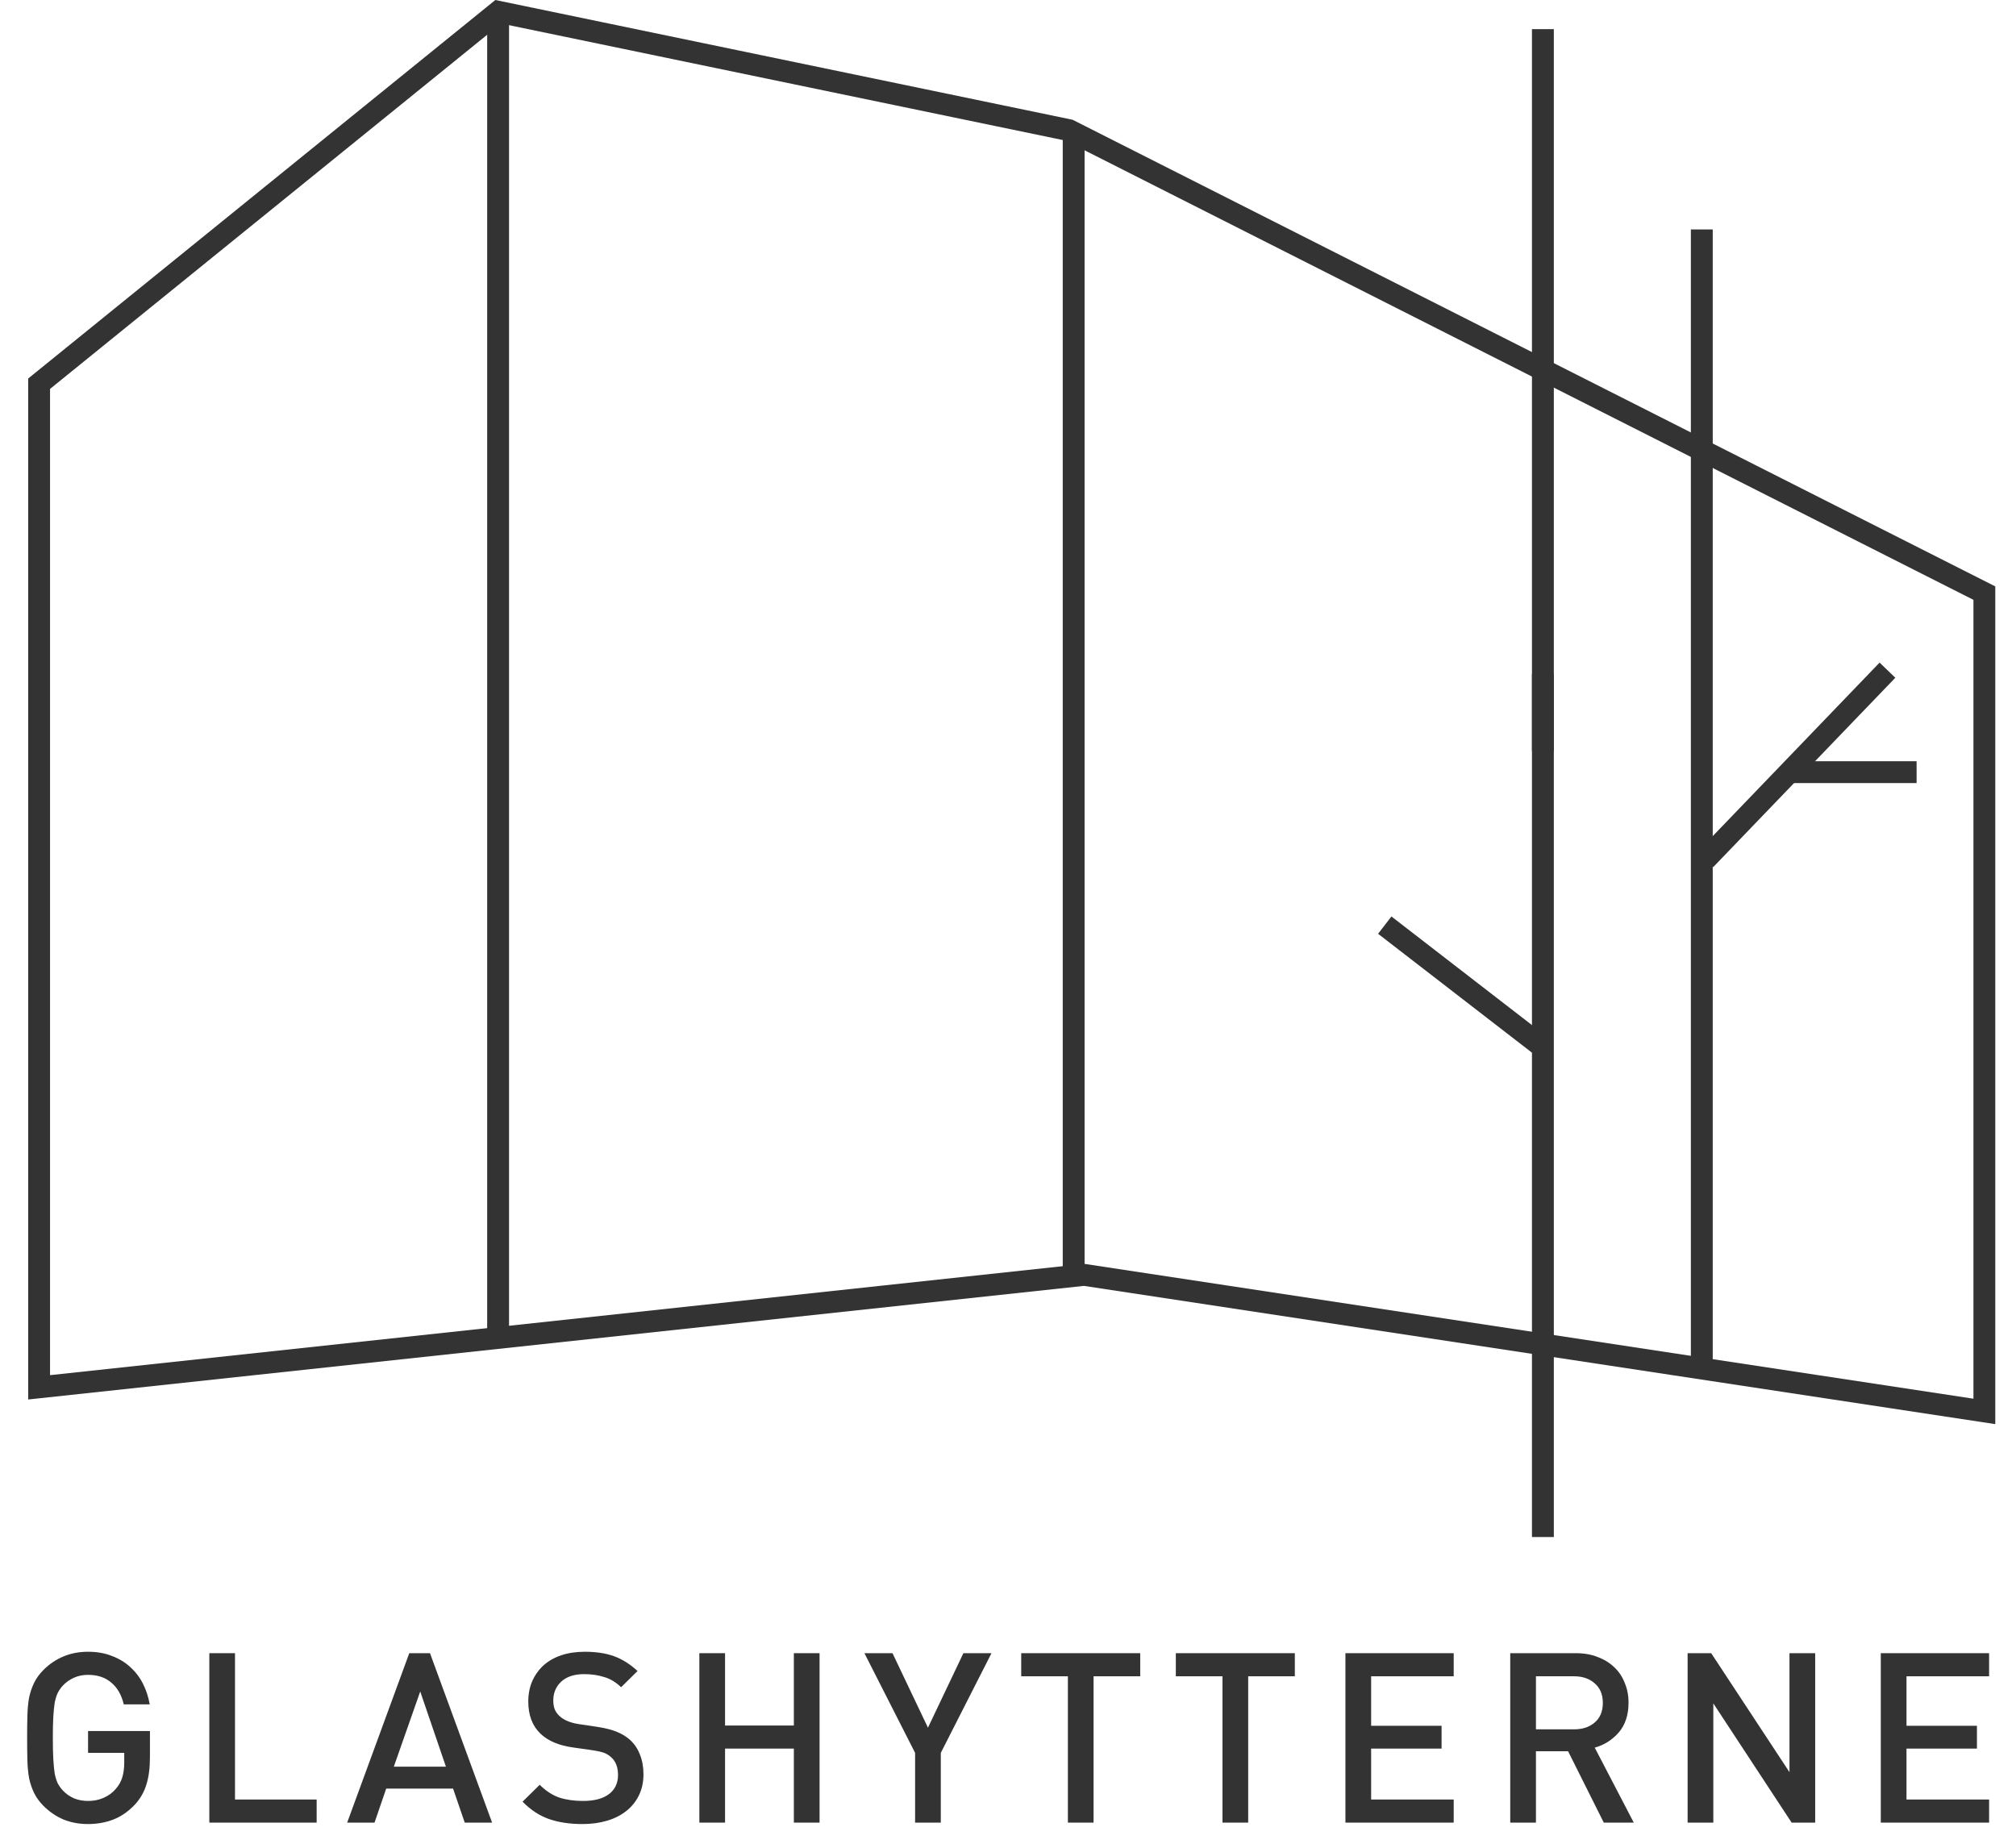 <svg width="72" height="66" viewBox="0 0 72 66" fill="none" xmlns="http://www.w3.org/2000/svg">
<path d="M5.355 62.757V61.831H3.145V62.612H4.437V62.953C4.437 63.151 4.415 63.327 4.369 63.48C4.324 63.633 4.245 63.774 4.131 63.904C4.012 64.04 3.868 64.145 3.698 64.219C3.528 64.293 3.344 64.329 3.145 64.329C2.964 64.329 2.797 64.298 2.644 64.236C2.491 64.168 2.361 64.077 2.253 63.964C2.179 63.885 2.117 63.8 2.066 63.709C2.021 63.613 1.984 63.496 1.955 63.361C1.933 63.219 1.916 63.046 1.904 62.842C1.893 62.638 1.887 62.383 1.887 62.077C1.887 61.771 1.893 61.519 1.904 61.321C1.916 61.117 1.933 60.947 1.955 60.81C1.984 60.669 2.021 60.553 2.066 60.462C2.117 60.366 2.179 60.278 2.253 60.199C2.361 60.085 2.491 59.995 2.644 59.926C2.797 59.858 2.964 59.825 3.145 59.825C3.485 59.825 3.763 59.918 3.978 60.105C4.194 60.286 4.341 60.544 4.42 60.879H5.347C5.302 60.618 5.222 60.374 5.109 60.148C4.996 59.921 4.845 59.722 4.658 59.553C4.477 59.383 4.259 59.249 4.004 59.153C3.755 59.051 3.468 59 3.145 59C2.822 59 2.528 59.057 2.261 59.17C2.001 59.278 1.766 59.436 1.556 59.646C1.409 59.793 1.295 59.949 1.216 60.114C1.137 60.278 1.077 60.456 1.037 60.649C1.003 60.842 0.984 61.057 0.978 61.295C0.972 61.527 0.969 61.788 0.969 62.077C0.969 62.366 0.972 62.63 0.978 62.867C0.984 63.1 1.003 63.312 1.037 63.505C1.077 63.698 1.137 63.876 1.216 64.04C1.295 64.205 1.409 64.361 1.556 64.508C1.766 64.718 2.004 64.879 2.27 64.993C2.536 65.1 2.828 65.154 3.145 65.154C3.468 65.154 3.769 65.1 4.046 64.993C4.324 64.885 4.579 64.709 4.811 64.466C5.01 64.25 5.149 64.009 5.228 63.743C5.313 63.477 5.355 63.148 5.355 62.757Z" fill="#333333"/>
<path d="M11.309 65.103V64.278H8.393V59.051H7.476V65.103H11.309Z" fill="#333333"/>
<path d="M17.575 65.103L15.357 59.051H14.617L12.399 65.103H13.376L13.793 63.888H16.181L16.598 65.103H17.575ZM15.926 63.105H14.065L15.008 60.419L15.926 63.105Z" fill="#333333"/>
<path d="M22.981 63.377C22.981 63.117 22.939 62.882 22.854 62.672C22.774 62.462 22.653 62.284 22.488 62.136C22.358 62.023 22.208 61.932 22.038 61.864C21.868 61.791 21.641 61.731 21.358 61.686L20.669 61.584C20.375 61.539 20.148 61.445 19.989 61.303C19.91 61.23 19.851 61.148 19.811 61.057C19.777 60.961 19.76 60.856 19.76 60.742C19.76 60.471 19.853 60.247 20.04 60.071C20.233 59.89 20.508 59.799 20.865 59.799C21.12 59.799 21.355 59.833 21.57 59.901C21.791 59.963 21.995 60.085 22.182 60.267L22.769 59.688C22.508 59.445 22.23 59.269 21.936 59.161C21.641 59.054 21.293 59 20.89 59C20.573 59 20.29 59.042 20.04 59.127C19.791 59.212 19.578 59.334 19.403 59.493C19.233 59.652 19.1 59.842 19.003 60.062C18.913 60.278 18.867 60.516 18.867 60.776C18.867 61.27 19.015 61.655 19.309 61.932C19.581 62.188 19.964 62.349 20.457 62.417L21.171 62.519C21.352 62.547 21.488 62.578 21.579 62.612C21.669 62.647 21.755 62.7 21.834 62.774C21.992 62.916 22.072 63.125 22.072 63.403C22.072 63.698 21.961 63.927 21.74 64.091C21.525 64.25 21.219 64.329 20.822 64.329C20.511 64.329 20.23 64.29 19.981 64.21C19.732 64.126 19.496 63.972 19.275 63.752L18.663 64.355C18.952 64.65 19.267 64.856 19.607 64.975C19.947 65.094 20.346 65.154 20.805 65.154C21.123 65.154 21.415 65.114 21.681 65.035C21.947 64.956 22.177 64.84 22.369 64.686C22.562 64.534 22.712 64.347 22.82 64.126C22.927 63.904 22.981 63.655 22.981 63.377Z" fill="#333333"/>
<path d="M29.27 65.103V59.051H28.352V61.635H25.895V59.051H24.977V65.103H25.895V62.459H28.352V65.103H29.27Z" fill="#333333"/>
<path d="M35.41 59.051H34.407L33.141 61.712L31.875 59.051H30.872L32.682 62.612V65.103H33.6V62.612L35.41 59.051Z" fill="#333333"/>
<path d="M40.722 59.876V59.051H36.472V59.876H38.139V65.103H39.056V59.876H40.722Z" fill="#333333"/>
<path d="M46.244 59.876V59.051H41.994V59.876H43.66V65.103H44.578V59.876H46.244Z" fill="#333333"/>
<path d="M51.918 65.103V64.278H48.969V62.459H51.485V61.644H48.969V59.876H51.918V59.051H48.051V65.103H51.918Z" fill="#333333"/>
<path d="M58.349 65.103L56.955 62.425C57.295 62.329 57.581 62.148 57.813 61.882C58.046 61.609 58.162 61.255 58.162 60.819C58.162 60.564 58.117 60.329 58.026 60.114C57.941 59.892 57.816 59.706 57.652 59.553C57.487 59.394 57.289 59.272 57.057 59.187C56.83 59.096 56.572 59.051 56.283 59.051H53.937V65.103H54.855V62.553H56.003L57.278 65.103H58.349ZM57.244 60.828C57.244 61.128 57.148 61.36 56.955 61.525C56.768 61.689 56.521 61.771 56.215 61.771H54.855V59.876H56.215C56.521 59.876 56.768 59.961 56.955 60.13C57.148 60.295 57.244 60.527 57.244 60.828Z" fill="#333333"/>
<path d="M64.828 65.103V59.051H63.91V63.301L61.114 59.051H60.272V65.103H61.19V60.844L63.987 65.103H64.828Z" fill="#333333"/>
<path d="M71.039 65.103V64.278H68.089V62.459H70.605V61.644H68.089V59.876H71.039V59.051H67.171V65.103H71.039Z" fill="#333333"/>
<path fill-rule="evenodd" clip-rule="evenodd" d="M38.728 45.144L70.48 49.961V21.426L38.048 5.021L17.895 0.84L1.787 13.892V49.12L38.728 45.144ZM1.007 49.989V13.52L17.691 0L38.308 4.278L71.26 20.946V50.869L38.711 45.931L1.007 49.989Z" fill="#333333"/>
<path fill-rule="evenodd" clip-rule="evenodd" d="M67.69 24.209L61.185 30.974L60.623 30.433L67.128 23.668L67.69 24.209Z" fill="#333333"/>
<path fill-rule="evenodd" clip-rule="evenodd" d="M49.694 32.736L55.418 37.16L54.941 37.777L49.217 33.354L49.694 32.736Z" fill="#333333"/>
<path fill-rule="evenodd" clip-rule="evenodd" d="M60.388 49.178L60.388 8.196L61.169 8.196L61.169 49.178L60.388 49.178Z" fill="#333333"/>
<path fill-rule="evenodd" clip-rule="evenodd" d="M54.713 26.82L54.713 1.041L55.494 1.041L55.494 26.82L54.713 26.82Z" fill="#333333"/>
<path fill-rule="evenodd" clip-rule="evenodd" d="M54.713 54.902L54.713 24.068L55.494 24.068L55.494 54.902L54.713 54.902Z" fill="#333333"/>
<path fill-rule="evenodd" clip-rule="evenodd" d="M68.45 27.971H64.027V27.191H68.45V27.971Z" fill="#333333"/>
<path fill-rule="evenodd" clip-rule="evenodd" d="M17.399 47.746V0.521H18.18V47.746H17.399Z" fill="#333333"/>
<path fill-rule="evenodd" clip-rule="evenodd" d="M37.955 45.665V4.684H38.735V45.665H37.955Z" fill="#333333"/>
</svg>
